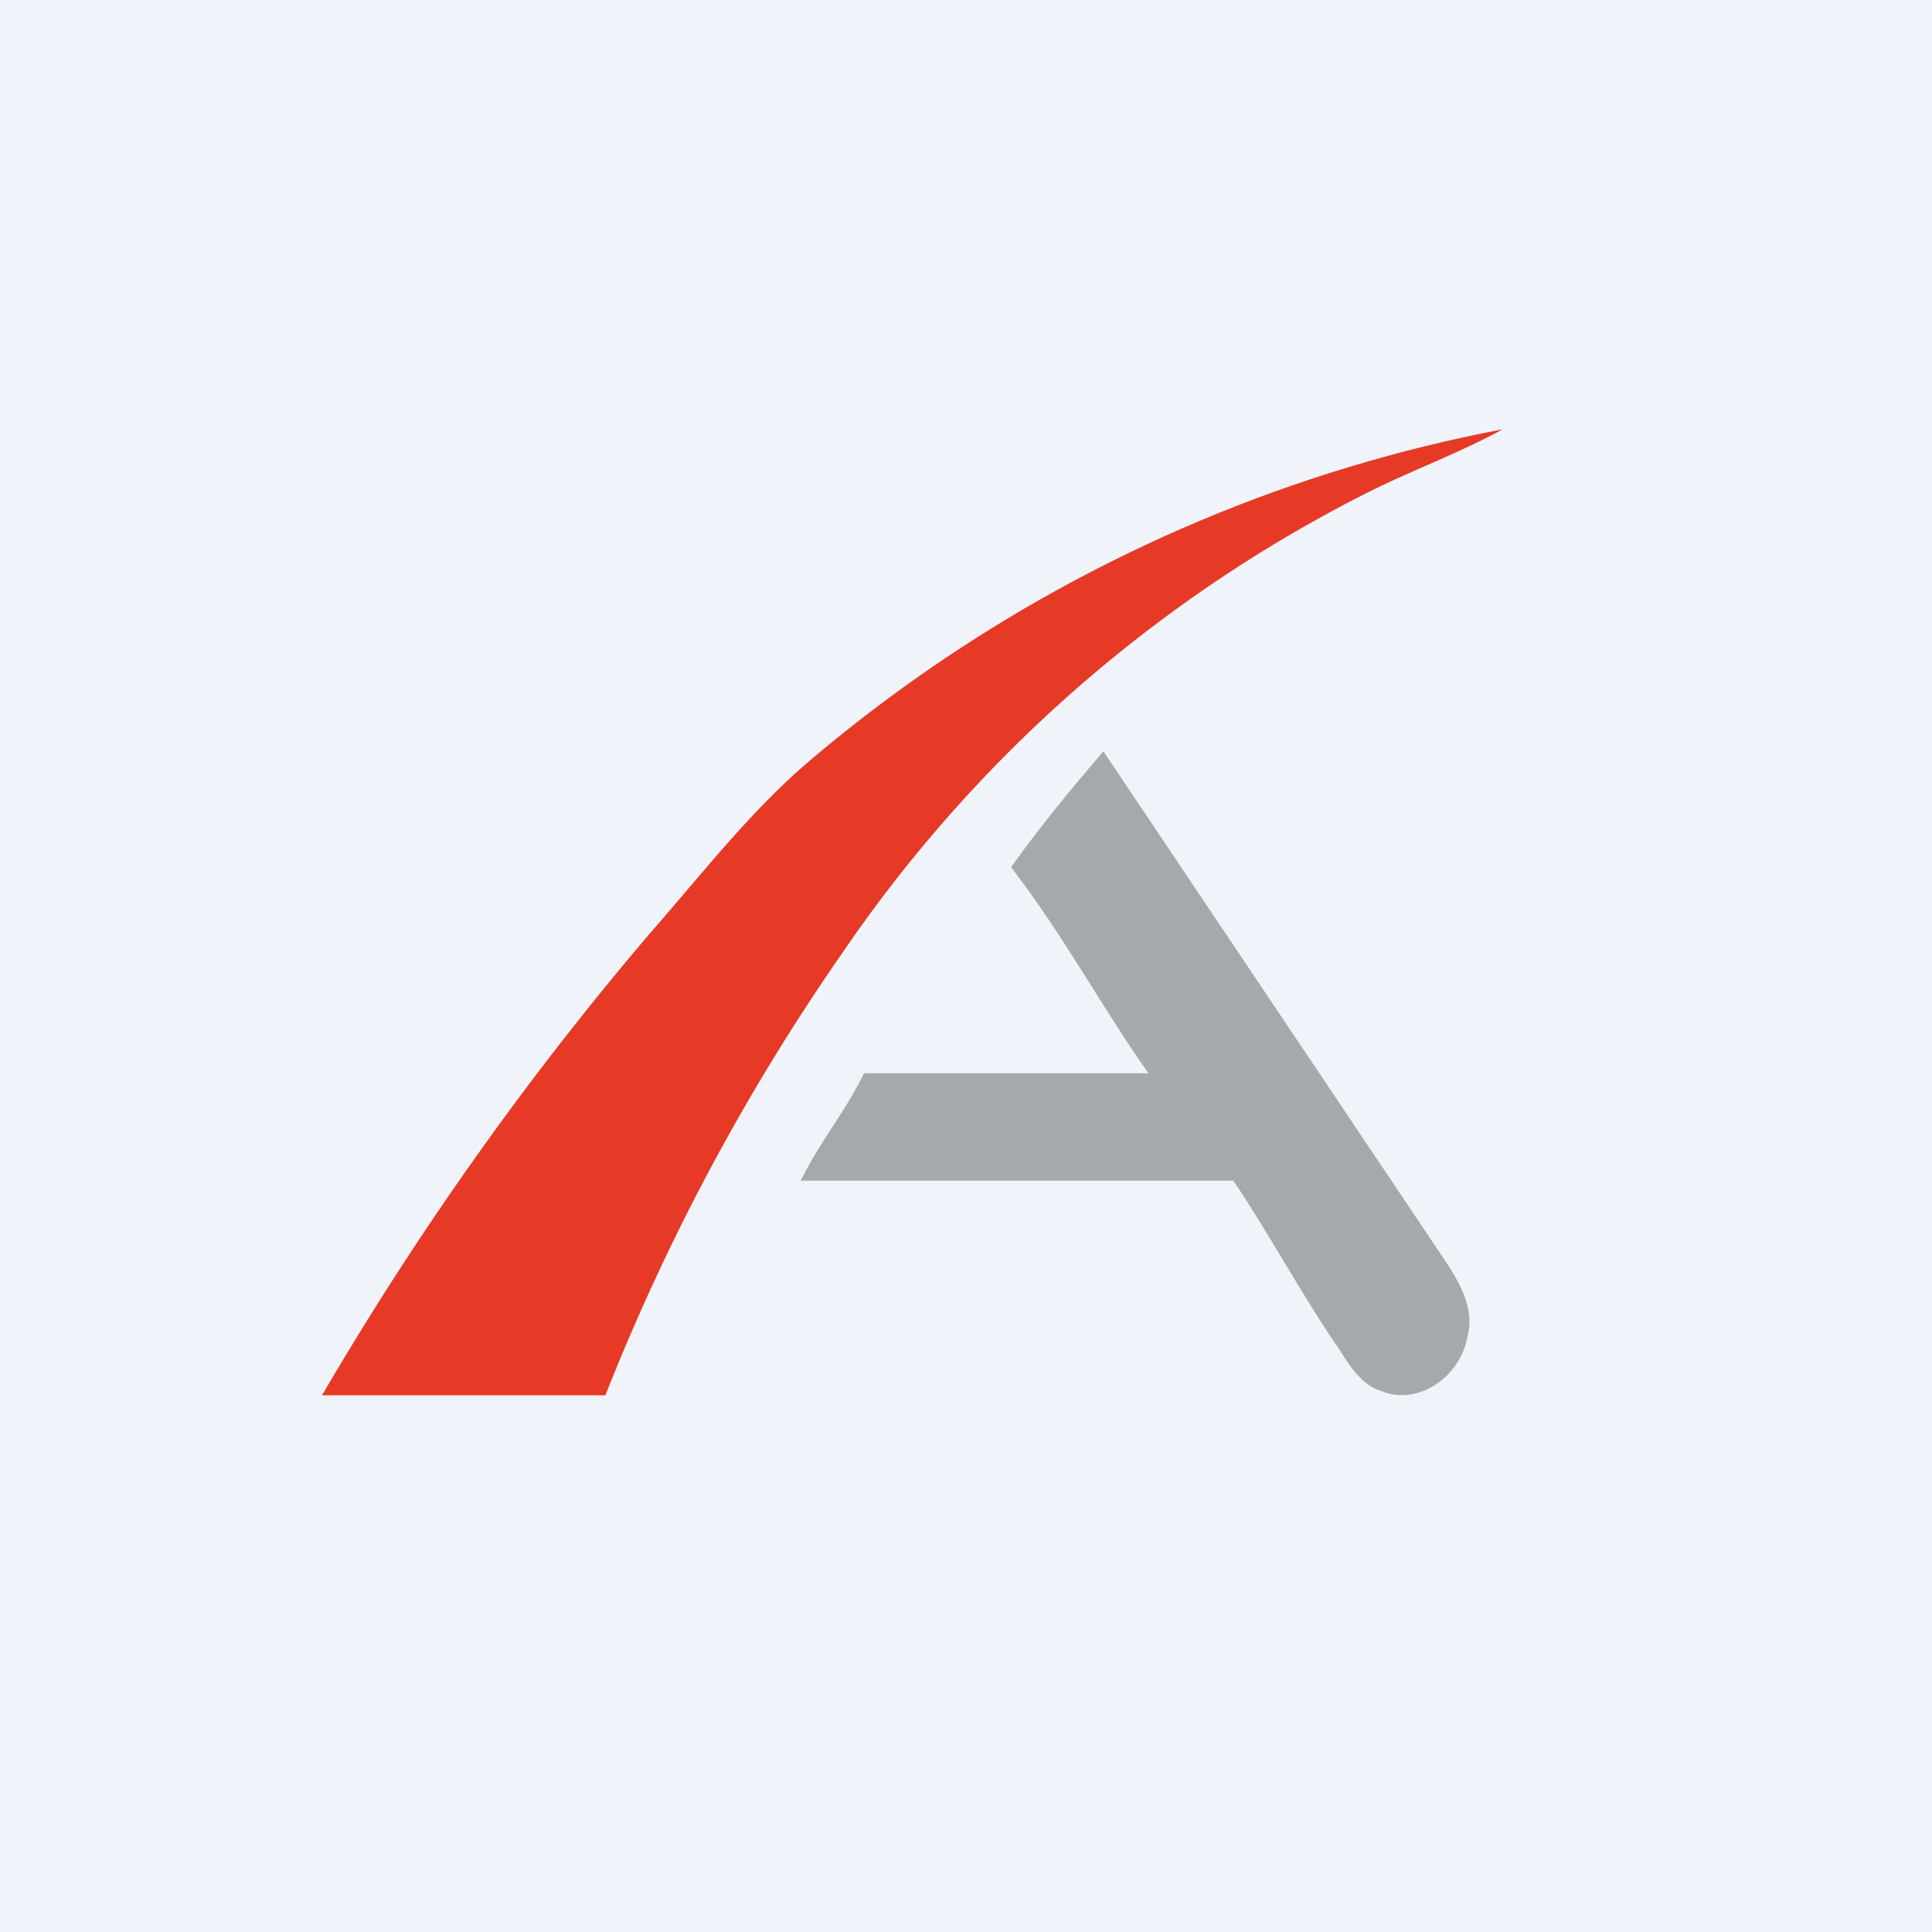 <!-- by TradingView --><svg width="18" height="18" viewBox="0 0 18 18" xmlns="http://www.w3.org/2000/svg"><path fill="#F0F3FA" d="M0 0h18v18H0z"/><path d="M7.6 7.04A14.03 14.03 0 0 1 14 4c-.42.23-.87.39-1.3.61a13 13 0 0 0-4.86 4.28A20.23 20.23 0 0 0 5.64 13H3a29.85 29.85 0 0 1 3.06-4.31c.5-.57.96-1.17 1.54-1.65Z" fill="#E63A26"/><path d="M9.42 8.08c.27-.38.56-.73.86-1.08l3.16 4.71c.14.21.31.47.23.75-.07.38-.47.64-.8.5-.18-.05-.3-.24-.4-.4-.29-.41-.69-1.14-.98-1.56H7.46c.2-.4.39-.6.59-1h2.65c-.47-.67-.78-1.27-1.28-1.92Z" fill="#A5A9AB"/></svg>